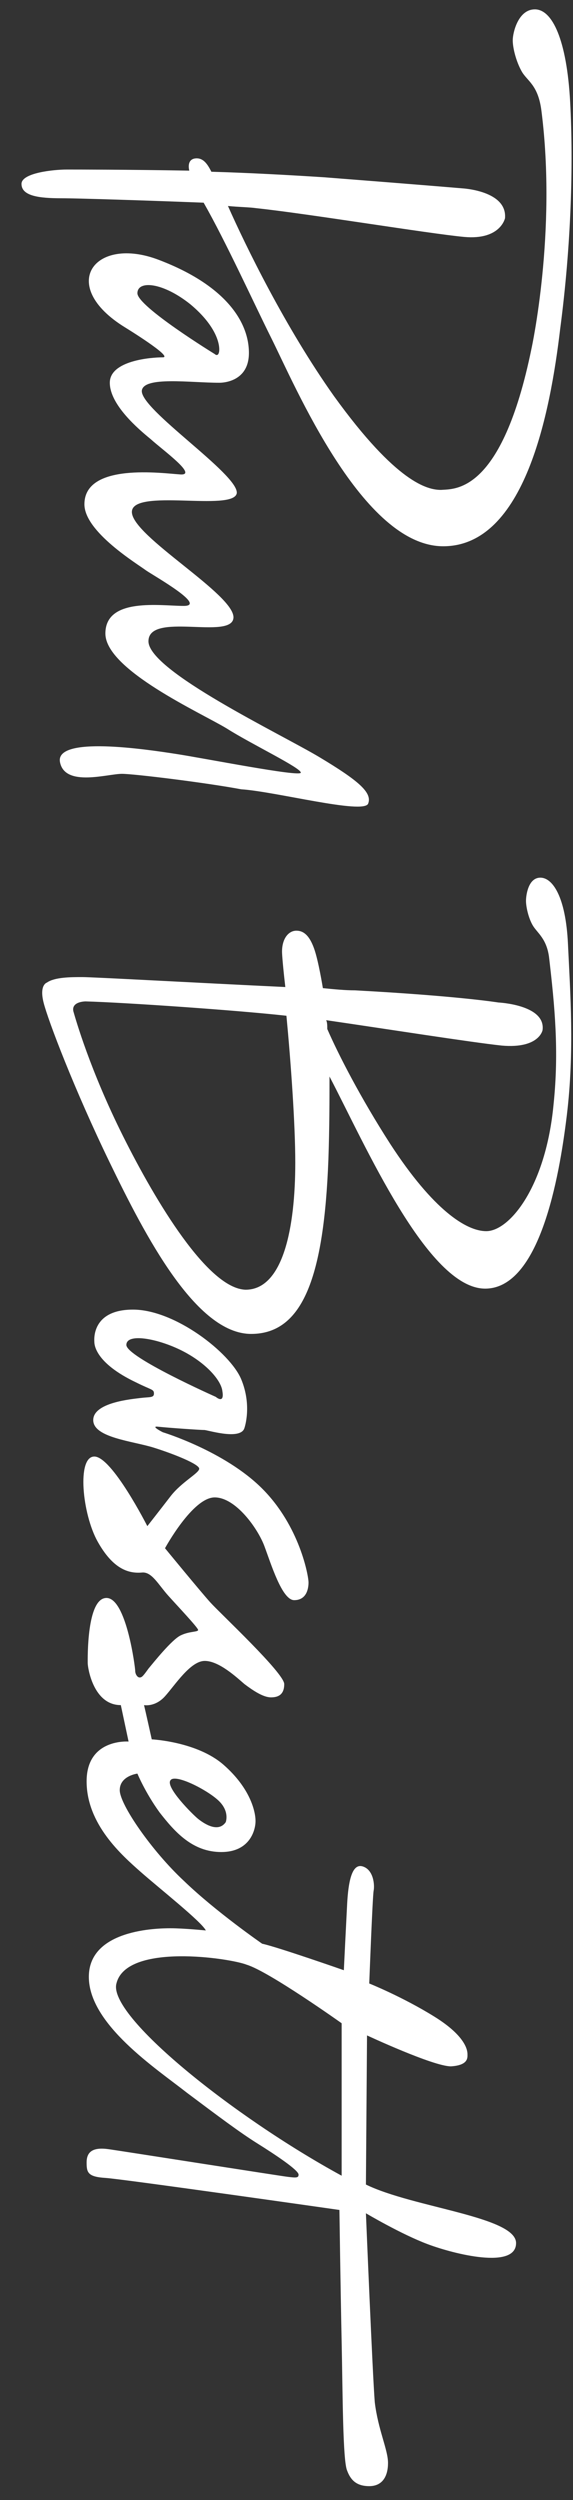 <svg width="25" height="109" viewBox="0 0 25 109" fill="none" xmlns="http://www.w3.org/2000/svg">
<rect x="0" y="0" width="25" height="109" fill="#333333" stroke="none"/>
<path d="M11.823 14.713C12.883 16.832 15.821 23.817 19.337 23.817C22.901 23.817 24.009 17.988 24.442 14.328C24.924 10.667 25.02 7.151 24.876 4.454C24.731 1.757 24.105 0.408 23.335 0.408C22.612 0.408 22.371 1.419 22.371 1.757C22.371 2.094 22.516 2.672 22.757 3.105C22.997 3.539 23.479 3.683 23.624 4.839C24.298 10.137 23.19 15.195 23.19 15.195C21.89 21.553 19.819 21.312 19.241 21.36C18.663 21.36 17.314 21.071 14.568 17.266C12.449 14.28 10.715 10.715 9.945 8.981C10.426 9.03 10.86 9.03 11.197 9.078C13.461 9.319 18.711 10.186 20.252 10.33C21.841 10.475 22.034 9.511 22.034 9.511C22.131 8.307 20.156 8.211 20.156 8.211C20.156 8.211 18.47 8.066 14.135 7.729C12.642 7.633 10.908 7.537 9.222 7.488C9.029 7.103 8.837 6.862 8.5 6.91C8.211 6.959 8.211 7.248 8.259 7.44C5.561 7.392 3.298 7.392 2.912 7.392C2.334 7.392 0.938 7.537 0.938 8.018C0.938 8.548 1.708 8.644 2.671 8.644C3.394 8.644 6.428 8.741 8.885 8.837C9.848 10.523 11.101 13.268 11.823 14.713Z" fill="white"/>
<path d="M16.062 35.039C16.254 34.557 15.628 34.028 13.942 33.016C12.257 32.005 6.477 29.259 6.477 27.959C6.477 26.658 10.089 27.911 10.185 26.947C10.282 25.936 5.754 23.383 5.754 22.323C5.754 21.264 10.185 22.323 10.33 21.505C10.426 20.686 6.091 17.844 6.188 17.025C6.284 16.399 8.307 16.688 9.559 16.688C9.559 16.688 10.86 16.736 10.86 15.387C10.86 14.039 9.848 12.449 6.958 11.342C4.116 10.234 2.479 12.449 5.465 14.28C5.465 14.28 7.584 15.58 7.103 15.58C6.573 15.58 4.791 15.725 4.791 16.688C4.791 17.651 6.043 18.711 6.573 19.145C7.103 19.626 8.644 20.734 7.873 20.686C7.103 20.638 3.683 20.156 3.683 21.986C3.683 23.19 5.995 24.587 6.38 24.876C6.814 25.165 9.029 26.418 8.018 26.418C7.006 26.418 4.598 26.032 4.598 27.622C4.598 29.211 8.789 31.09 9.896 31.764C10.956 32.438 13.172 33.498 13.123 33.691C13.075 33.883 8.933 33.064 7.681 32.872C6.428 32.679 2.334 32.053 2.623 33.257C2.864 34.317 4.694 33.739 5.321 33.739C5.85 33.739 8.981 34.124 10.523 34.413C12.016 34.509 15.869 35.521 16.062 35.039ZM9.367 15.436C9.367 15.436 5.995 13.365 5.995 12.787C5.995 12.209 7.103 12.305 8.307 13.268C9.463 14.232 9.607 15.05 9.559 15.339C9.511 15.58 9.367 15.436 9.367 15.436Z" fill="white"/>
<path d="M14.328 50.549C14.376 49.152 14.376 47.948 14.376 46.936C15.917 49.874 18.663 56.184 21.167 56.184C23.527 56.184 24.394 51.416 24.731 48.622C25.069 45.828 24.876 43.227 24.78 41.156C24.683 39.085 24.105 38.266 23.576 38.266C23.046 38.266 22.949 39.037 22.949 39.278C22.949 39.519 23.046 40 23.238 40.337C23.431 40.675 23.864 40.915 23.961 41.782C24.202 43.854 24.394 45.828 24.153 48.14C23.816 51.753 22.227 53.679 21.215 53.679C20.348 53.679 18.903 52.764 17.025 49.874C15.724 47.851 14.761 45.973 14.279 44.865C14.279 44.721 14.279 44.576 14.231 44.48C16.88 44.865 20.541 45.443 21.89 45.587C23.527 45.732 23.672 44.913 23.672 44.913C23.816 43.805 21.745 43.709 21.745 43.709C21.745 43.709 19.963 43.42 15.484 43.179C15.05 43.179 14.568 43.131 14.087 43.083C14.087 43.083 13.894 41.879 13.701 41.349C13.509 40.819 13.268 40.578 12.931 40.578C12.594 40.578 12.305 40.915 12.305 41.493C12.305 41.638 12.353 42.216 12.449 43.035C8.403 42.842 4.068 42.601 3.587 42.601C3.105 42.601 2.382 42.601 2.045 42.842C2.045 42.842 1.708 42.938 1.901 43.709C2.093 44.48 3.249 47.514 4.791 50.693C6.332 53.872 8.548 58.159 10.956 58.159C13.22 58.159 14.135 55.654 14.328 50.549ZM5.369 49.537C3.924 46.647 3.298 44.431 3.201 44.094C3.105 43.661 3.731 43.661 3.731 43.661C5.465 43.709 10.33 44.046 12.497 44.287C12.69 46.31 12.883 49.007 12.883 50.693C12.883 53.535 12.353 56.232 10.715 56.232C9.078 56.184 6.814 52.427 5.369 49.537Z" fill="white"/>
<path d="M16.929 107.384C16.929 106.806 16.495 105.939 16.351 104.735C16.254 103.531 15.965 96.499 15.965 96.499C15.965 96.499 17.506 97.414 18.663 97.847C19.819 98.281 22.516 98.955 22.516 97.799C22.516 96.643 18.036 96.258 15.965 95.246L16.013 88.744C16.013 88.744 18.903 90.093 19.674 90.093C20.445 90.045 20.396 89.707 20.396 89.563C20.396 89.418 20.348 88.792 18.951 87.925C17.555 87.058 16.11 86.48 16.11 86.48C16.11 86.48 16.254 82.675 16.302 82.434C16.351 82.194 16.302 81.519 15.821 81.375C15.339 81.23 15.195 82.097 15.146 83.012C15.098 83.927 15.002 85.902 15.002 85.902C15.002 85.902 12.112 84.891 11.438 84.746C11.438 84.746 9.415 83.35 8.018 82.001C6.621 80.7 5.224 78.677 5.224 78.051C5.224 77.425 5.995 77.329 5.995 77.329C5.995 77.329 6.332 78.148 6.958 79.015C7.633 79.882 8.403 80.749 9.656 80.749C10.908 80.749 11.149 79.785 11.149 79.4C11.149 78.966 10.908 77.955 9.752 76.944C8.596 75.932 6.621 75.836 6.621 75.836C6.621 75.836 6.332 74.535 6.284 74.343C6.284 74.343 6.766 74.439 7.199 73.957C7.633 73.476 8.307 72.416 8.933 72.416C9.559 72.416 10.33 73.138 10.667 73.427C11.052 73.716 11.486 74.005 11.823 74.005C12.112 74.005 12.401 73.909 12.401 73.427C12.401 72.946 9.607 70.345 9.174 69.863C8.74 69.382 7.199 67.503 7.199 67.503C7.199 67.503 8.403 65.287 9.367 65.287C10.282 65.287 11.245 66.636 11.534 67.407C11.823 68.177 12.305 69.767 12.835 69.767C13.364 69.767 13.461 69.285 13.461 68.996C13.461 68.707 13.075 66.54 11.438 64.902C9.8 63.264 7.103 62.446 7.103 62.446C7.103 62.446 6.525 62.157 6.91 62.205C7.344 62.253 8.74 62.349 8.933 62.349C9.222 62.397 10.523 62.783 10.667 62.253C10.667 62.253 11.004 61.29 10.523 60.134C10.041 58.978 7.633 57.099 5.802 57.099C3.972 57.099 4.116 58.448 4.116 58.496C4.116 58.592 4.116 59.411 5.947 60.278C6.621 60.615 6.717 60.567 6.717 60.76C6.717 60.952 6.525 60.904 6.139 60.952C5.754 61.001 4.068 61.145 4.068 61.916C4.068 62.686 5.802 62.831 6.717 63.12C7.633 63.409 8.692 63.842 8.692 64.035C8.692 64.228 7.922 64.613 7.44 65.239C6.958 65.865 6.428 66.54 6.428 66.54C6.428 66.54 4.887 63.505 4.116 63.505C3.346 63.505 3.587 66.01 4.261 67.214C4.935 68.418 5.61 68.611 6.188 68.563C6.621 68.514 6.91 69.093 7.344 69.574C7.777 70.056 8.644 70.971 8.644 71.067C8.644 71.164 8.259 71.115 7.873 71.308C7.488 71.501 6.717 72.464 6.477 72.753C6.236 73.09 6.188 73.138 6.091 73.138C5.995 73.138 5.899 72.994 5.899 72.849C5.899 72.705 5.513 69.671 4.646 69.671C3.779 69.671 3.827 72.32 3.827 72.512C3.827 72.705 4.068 74.343 5.272 74.343L5.61 75.932C5.61 75.932 3.779 75.787 3.779 77.666C3.779 79.544 5.321 80.893 6.139 81.616C6.958 82.338 8.789 83.783 8.981 84.168C8.981 84.168 8.018 84.072 7.44 84.072C6.862 84.072 3.876 84.12 3.876 86.191C3.876 88.263 6.814 90.189 8.162 91.249C9.511 92.26 10.474 92.983 11.245 93.464C12.016 93.946 13.027 94.62 13.027 94.813C13.027 94.957 12.931 94.957 12.546 94.909C12.16 94.861 5.417 93.802 4.743 93.705C4.068 93.609 3.779 93.802 3.779 94.283C3.779 94.717 3.827 94.909 4.598 94.957C5.369 95.006 14.809 96.354 14.809 96.354C14.809 96.354 14.857 99.774 14.906 102.086C14.954 104.398 14.954 107.288 15.146 107.721C15.291 108.107 15.532 108.396 16.11 108.396C16.688 108.396 16.929 107.962 16.929 107.384ZM9.511 78.485C10.041 78.966 9.848 79.448 9.848 79.448C9.511 79.93 8.885 79.496 8.644 79.304C8.403 79.111 7.199 77.907 7.44 77.618C7.633 77.329 8.981 78.003 9.511 78.485ZM9.415 60.904C9.415 60.904 5.513 59.17 5.513 58.641C5.513 58.111 6.862 58.352 7.922 58.881C8.981 59.411 9.656 60.182 9.704 60.663C9.8 61.241 9.415 60.904 9.415 60.904ZM5.08 86.48C5.513 84.698 10.041 85.373 10.763 85.662C11.727 85.951 14.906 88.214 14.906 88.214V94.861C10.137 92.26 4.694 87.877 5.08 86.48Z" fill="white"/>
</svg>
